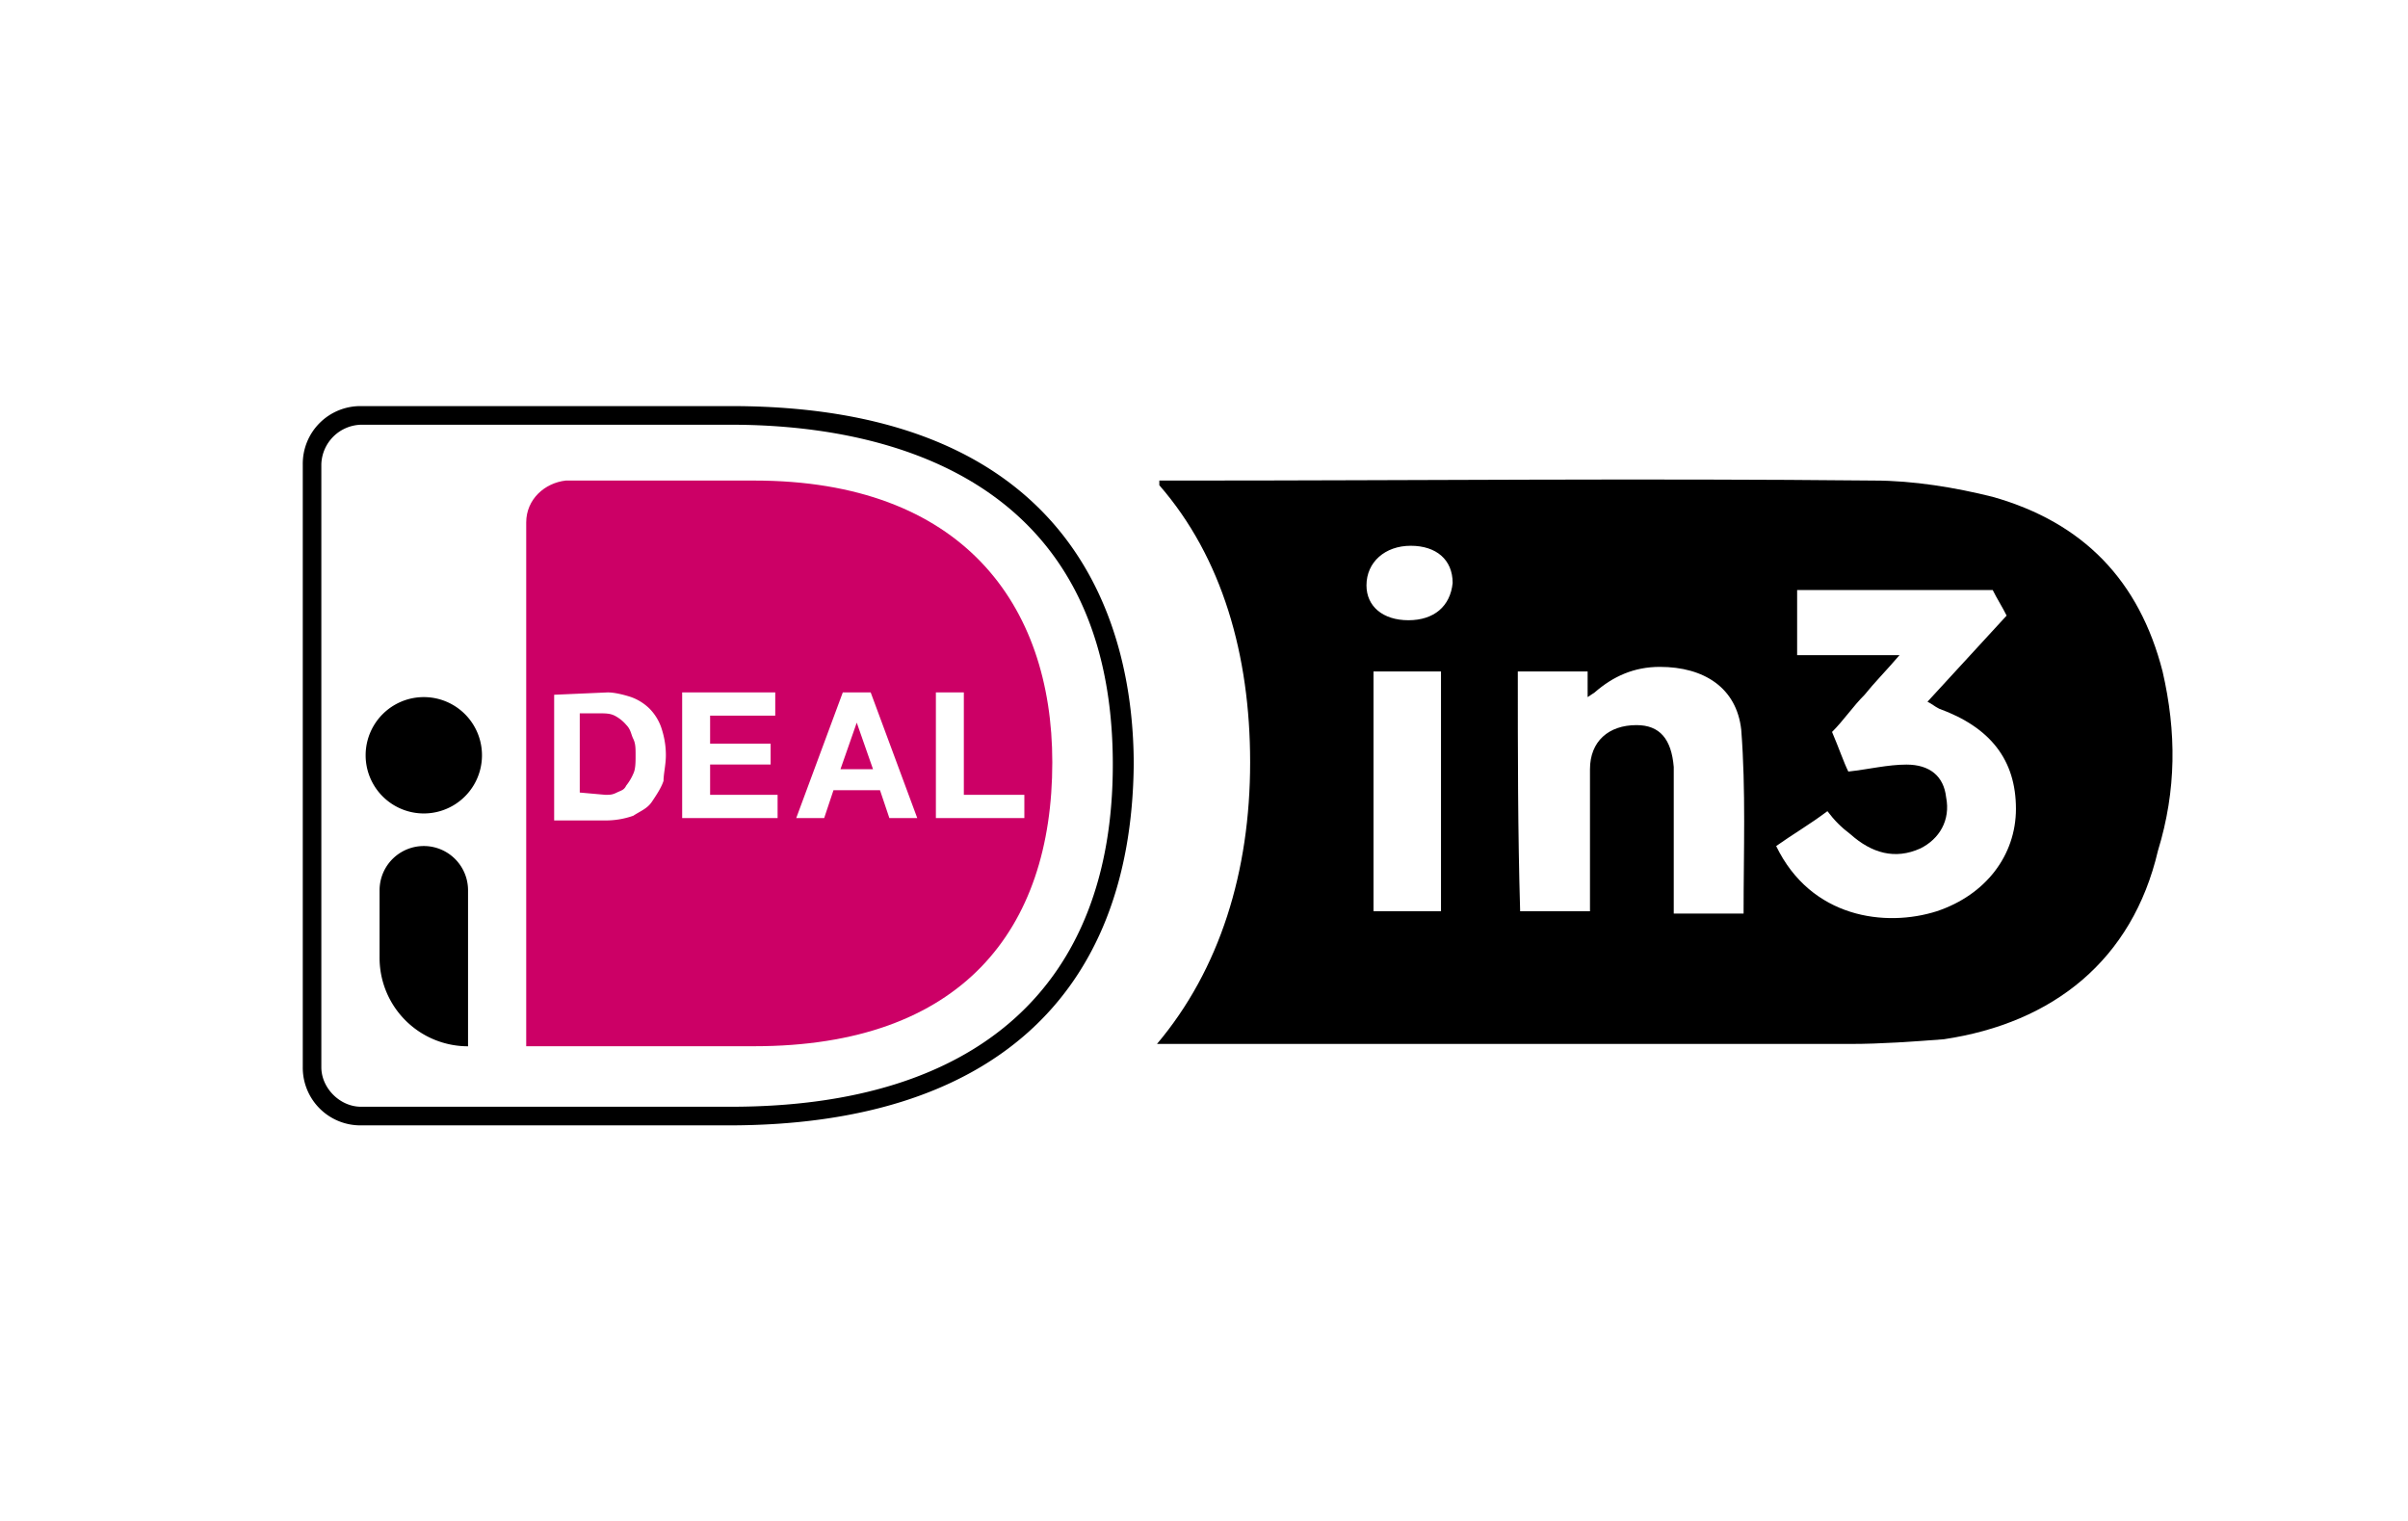 <svg xmlns="http://www.w3.org/2000/svg" width="38" height="24" fill="none" aria-labelledby="pi-in3viaideal" role="img" viewBox="0 0 38 24"><title id="pi-in3viaideal">in3 via iDEAL</title><path fill="#fff" d="M0 0h38v24H0z"/><path fill="#000" d="M34.127 10.595c-.367-1.432-1.249-2.35-2.681-2.755-.588-.147-1.25-.257-1.874-.257-3.636-.037-7.273 0-10.91 0h-.367v.074c.992 1.138 1.433 2.681 1.433 4.37 0 1.727-.478 3.27-1.47 4.446h10.947c.477 0 .992-.037 1.47-.074 1.726-.257 2.975-1.249 3.379-2.975.293-.955.293-1.874.073-2.829"/><path fill="#fff" d="M28.03 13.35c.257-.183.514-.33.808-.55.11.146.22.256.367.367.33.293.698.404 1.102.22.294-.147.477-.44.404-.808-.037-.33-.257-.514-.625-.514-.293 0-.587.073-.918.11-.073-.147-.147-.368-.257-.625.184-.183.33-.404.514-.587.147-.184.33-.368.551-.625H28.36V9.31h3.086c.073.147.147.257.22.404-.404.44-.808.881-1.249 1.359.074.036.11.073.184.11.808.294 1.212.808 1.212 1.58 0 .734-.478 1.359-1.249 1.616-.808.257-1.984.11-2.535-1.029zm-6.355-2.755h1.065v3.784h-1.065zm.551-.808c-.404 0-.662-.22-.662-.55 0-.368.294-.625.698-.625s.662.22.662.587c-.037.368-.294.588-.698.588m1.726.808h1.102V11l.11-.073c.294-.257.625-.404 1.029-.404.698 0 1.212.33 1.285.992.074.955.037 1.91.037 2.901h-1.102v-2.314c-.037-.44-.22-.66-.588-.66-.44 0-.734.256-.734.697v2.24h-1.102c-.037-1.248-.037-2.498-.037-3.784M3.822 6.444v11.204c0 .55.441.992.992.992H11.5c5.069 0 7.273-2.829 7.273-6.612 0-3.747-2.204-6.575-7.273-6.575H4.814c-.55.036-.992.477-.992.991"/><path fill="#C06" d="M8.304 8.244v8.265h3.6c3.269 0 4.702-1.836 4.702-4.481 0-2.498-1.433-4.445-4.702-4.445H8.928c-.33.037-.624.294-.624.661"/><path fill="#000" d="M11.5 17.758H5.696a.91.91 0 0 1-.918-.918V7.326a.91.91 0 0 1 .918-.918h5.84c5.51 0 6.355 3.563 6.355 5.657-.037 3.673-2.277 5.693-6.391 5.693M5.696 6.702a.644.644 0 0 0-.625.624v9.514c0 .33.294.624.625.624h5.84c3.894 0 6.025-1.91 6.025-5.4 0-4.665-3.784-5.362-6.025-5.362z"/><path fill="#fff" d="M9.59 10.926c.11 0 .257.037.367.073a.8.8 0 0 1 .294.184.8.8 0 0 1 .183.294c.037.11.074.257.074.44 0 .148-.037.294-.037.405-.037.11-.11.22-.184.33s-.183.147-.293.22q-.196.069-.404.074h-.845v-1.983zm-.037 1.616c.073 0 .11 0 .183-.037.074-.036.11-.036.147-.11a.8.8 0 0 0 .11-.184c.037-.073.037-.183.037-.293s0-.184-.036-.258c-.037-.073-.037-.146-.11-.22a.6.6 0 0 0-.184-.147c-.074-.037-.147-.037-.257-.037h-.294v1.25zm2.681-1.616v.367h-1.028v.441h.955v.33h-.955v.478h1.065v.367h-1.506v-1.983zm1.506 0 .735 1.983h-.44l-.148-.44h-.734l-.147.44h-.441l.735-1.983zm.037 1.212-.257-.735-.257.735zm1.433-1.212v1.616h.955v.367h-1.396v-1.983z"/><path fill="#000" d="M6.688 12.836a.918.918 0 1 0 0-1.836.918.918 0 0 0 0 1.836m.698 3.674a1.395 1.395 0 0 1-1.396-1.397v-1.065a.698.698 0 1 1 1.396 0z"/></svg>